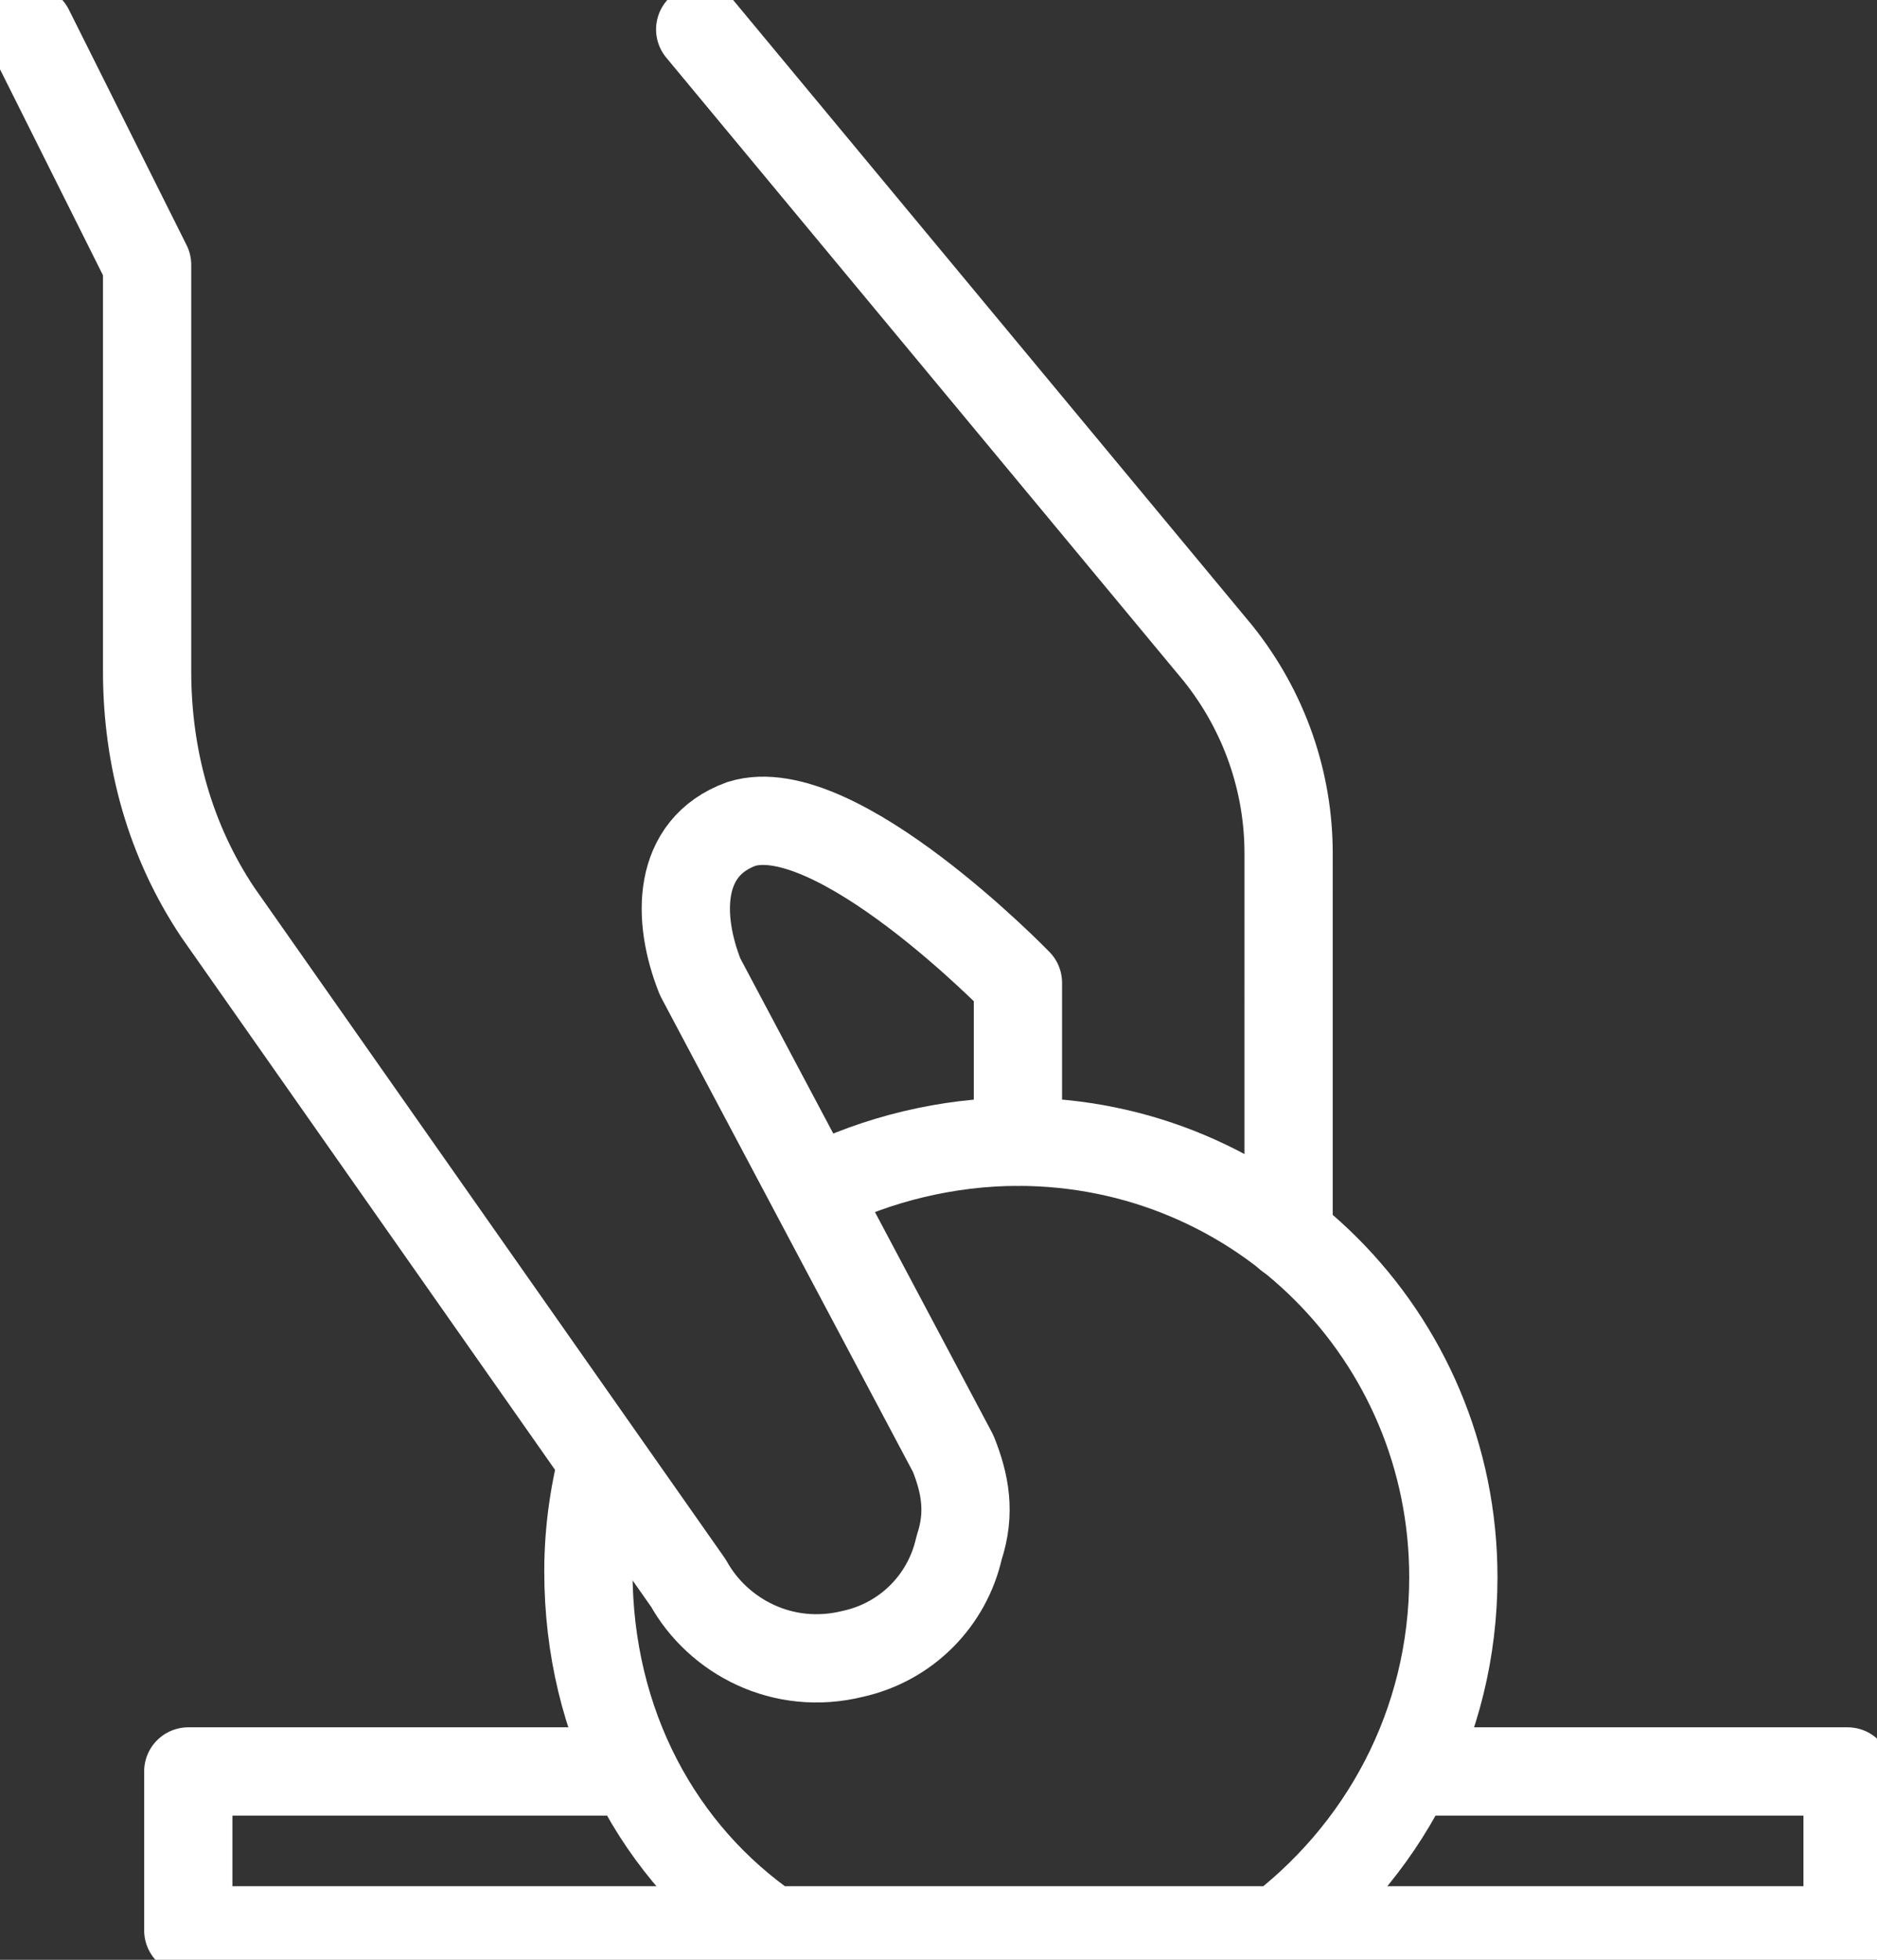 <svg xmlns="http://www.w3.org/2000/svg" xmlns:xlink="http://www.w3.org/1999/xlink" viewBox="0 0 31.9 33.3"><rect x="0" y="0" width="31.9" height="33.3" fill="#333333" stroke="none"/><defs><path id="a" d="M0 0h31.9v33.3H0z"/></defs><clipPath id="b"><use xlink:href="#a" overflow="visible"/></clipPath><path d="M17.3 19.4v-2.7s-3.1-3.2-4.7-2.7c-1.1.4-1.1 1.6-.7 2.6l4.3 8.1c.2.5.3 1 .1 1.6-.2.9-.9 1.6-1.8 1.8-1.2.3-2.3-.3-2.8-1.2l-8-11.4c-.8-1.2-1.2-2.6-1.2-4.1V4.5l-2-4m11.4 0l8.8 10.6c.8 1 1.2 2.2 1.2 3.4V21" clip-path="url(#b)" fill="none" stroke="#fff" stroke-width="1.5" stroke-linecap="round" stroke-linejoin="round" stroke-miterlimit="10"/><path d="M13.9 20.2c1-.5 2.2-.8 3.4-.8 4.1 0 7.4 3.3 7.4 7.4 0 2.5-1.2 4.7-3.1 6.1m-8.5-.1c-1.9-1.3-3.1-3.5-3.1-6.1 0-.7.1-1.4.3-2.1m13.6 5.5h7.5v2.7H3.2v-2.7h7.5" clip-path="url(#b)" fill="none" stroke="#fff" stroke-width="1.5" stroke-linejoin="round" stroke-miterlimit="10"/></svg>